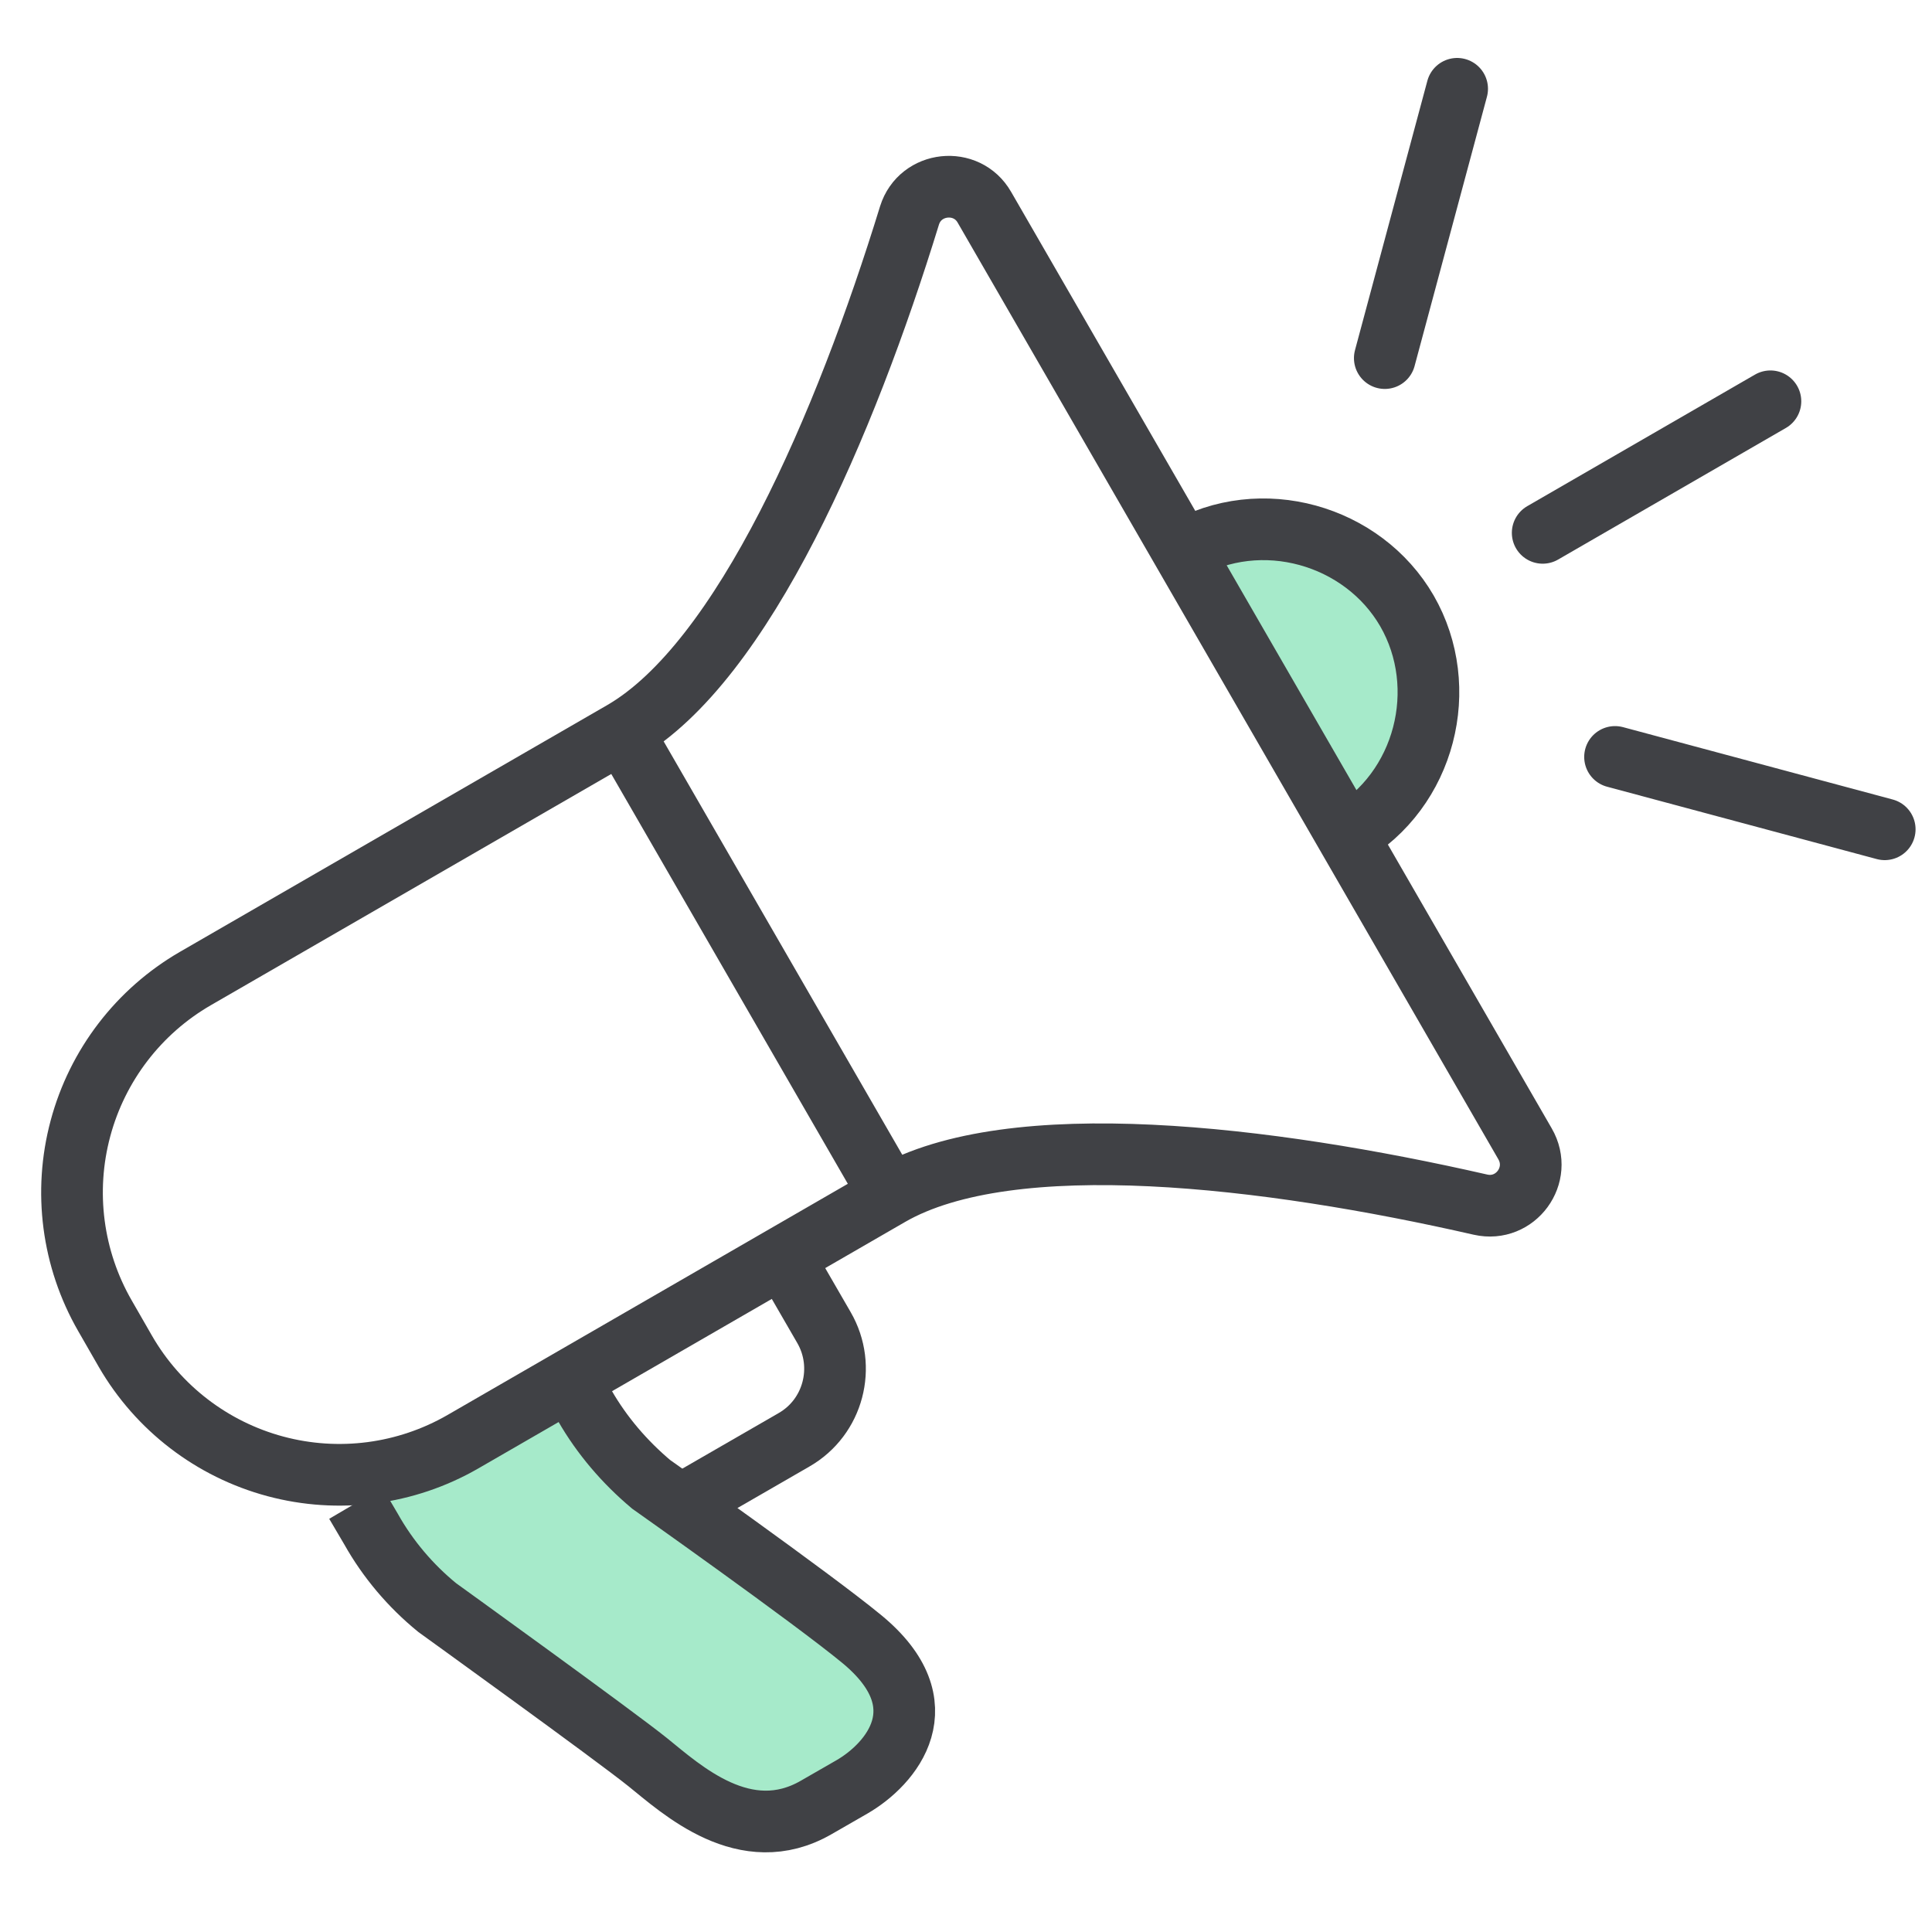 <svg xmlns="http://www.w3.org/2000/svg" width="51" height="51" viewBox="0 0 51 51" fill="none">
<g clip-path="url(#clip0_15_200)">
<path d="M18.137 39.636L20.959 38.008C22.001 37.411 22.348 36.076 21.751 35.045L20.666 33.168" stroke="#404145" stroke-width="1.628" stroke-miterlimit="10"/>
<path d="M15.036 36.424L15.437 37.107C15.893 37.9 16.49 38.594 17.185 39.18C17.185 39.18 21.396 42.154 22.742 43.261C24.869 45.008 23.523 46.571 22.492 47.168L21.548 47.711C19.67 48.796 17.988 47.233 17.098 46.517C16.208 45.801 11.541 42.436 11.541 42.436C10.836 41.861 10.239 41.156 9.794 40.363L9.392 39.68" fill="#A6EACA"/>
<path d="M15.036 36.424L15.437 37.107C15.893 37.9 16.49 38.594 17.185 39.18C17.185 39.18 21.396 42.154 22.742 43.261C24.869 45.008 23.523 46.571 22.492 47.168L21.548 47.711C19.67 48.796 17.988 47.233 17.098 46.517C16.208 45.801 11.541 42.436 11.541 42.436C10.836 41.861 10.239 41.156 9.794 40.363L9.392 39.68" stroke="#404145" stroke-width="1.628" stroke-miterlimit="10"/>
<path d="M31.215 14.543C33.288 13.339 35.98 14.12 37.141 16.128C38.303 18.147 37.63 20.86 35.557 22.054" fill="#A6EACA"/>
<path d="M31.215 14.543C33.288 13.339 35.98 14.12 37.141 16.128C38.303 18.147 37.63 20.86 35.557 22.054" stroke="#404145" stroke-width="1.628" stroke-miterlimit="10"/>
<path d="M16.434 19.319C19.625 17.474 22.316 11.19 24.009 5.687C24.291 4.786 25.518 4.656 25.985 5.47L40.257 30.194C40.734 31.019 40.007 32.006 39.084 31.8C33.473 30.519 26.69 29.705 23.488 31.55L12.212 38.062C10.714 38.923 8.937 39.156 7.268 38.708C5.6 38.26 4.177 37.17 3.312 35.675L2.769 34.73C1.908 33.233 1.676 31.455 2.124 29.787C2.571 28.119 3.662 26.696 5.157 25.831L16.434 19.319ZM16.434 19.319L23.488 31.54" stroke="#404145" stroke-width="1.628" stroke-miterlimit="10"/>
<path d="M36.555 9.453L38.465 2.344M42.633 19.981L49.752 21.891M40.723 14.066L46.735 10.593" stroke="#404145" stroke-width="1.628" stroke-miterlimit="10" stroke-linecap="round"/>
</g>
<defs>
<clipPath id="clip0_15_200">
<rect width="49.925" height="49.925" fill="white" transform="translate(0.815 0.174)"/>
</clipPath>
</defs>
</svg>